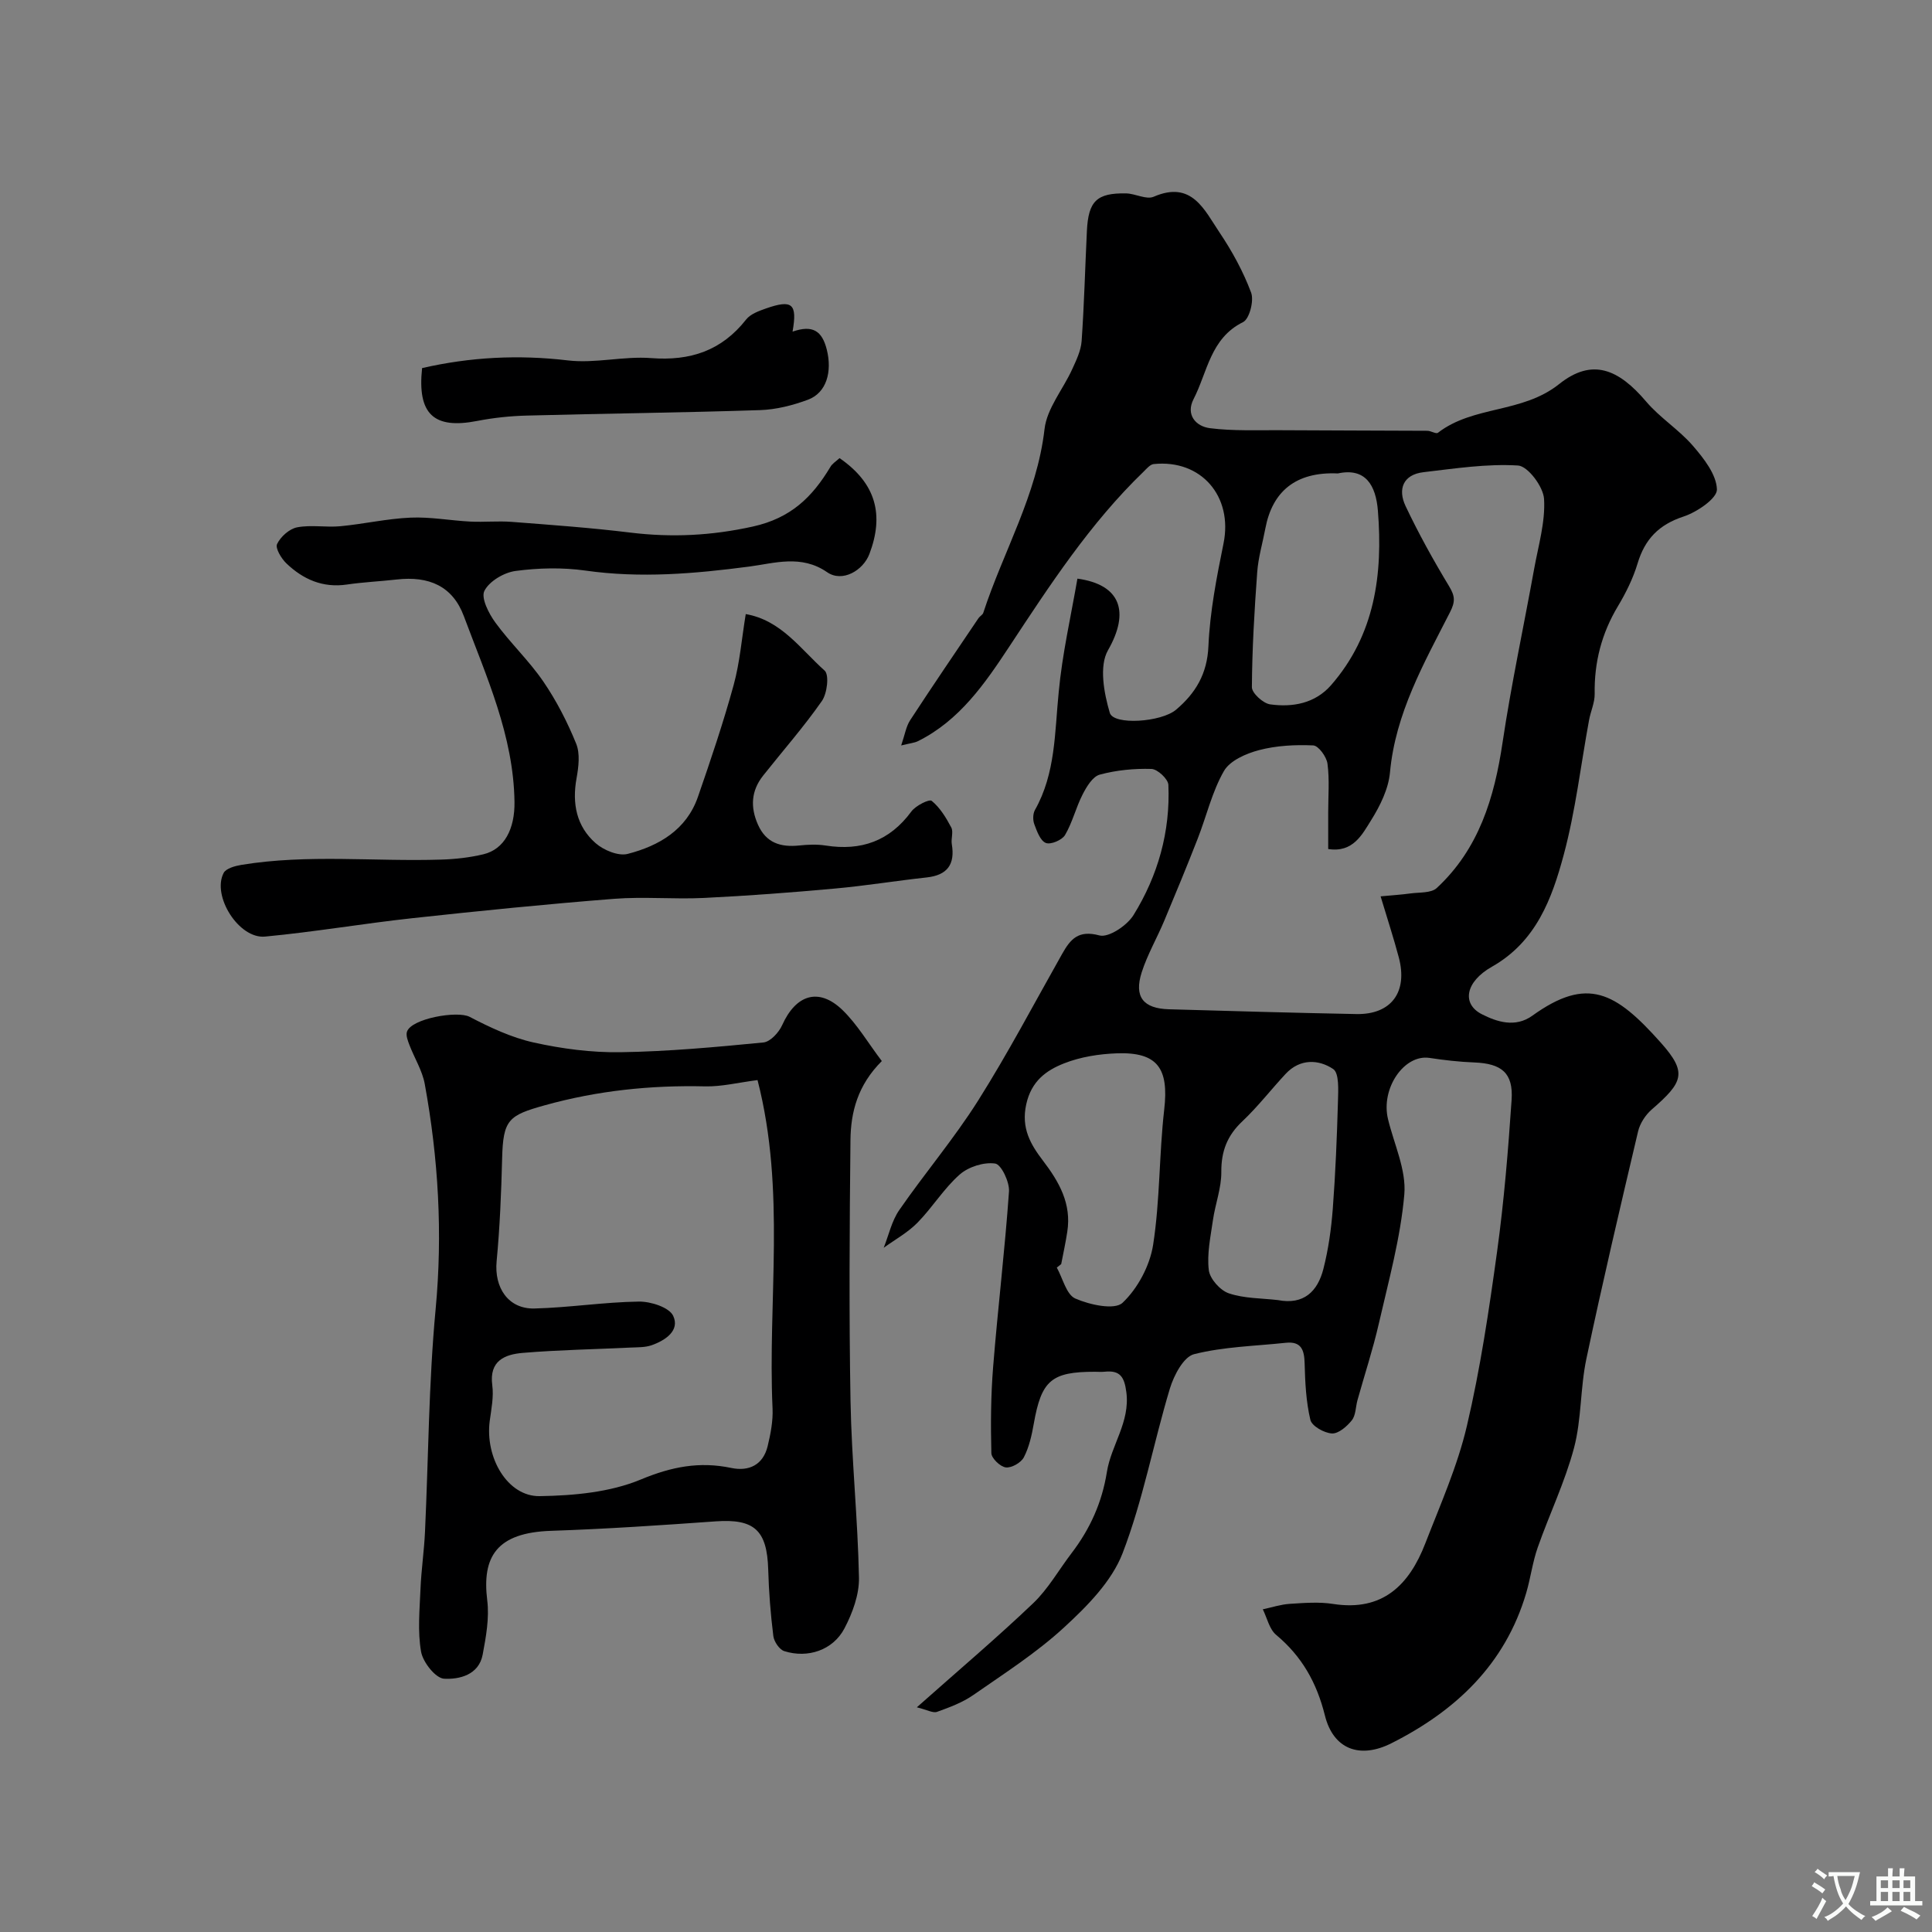 <svg enable-background="new 0 0 400 400" viewBox="0 0 400 400" xmlns="http://www.w3.org/2000/svg"><rect x="0" y="0" width="400" height="400" fill="#808080" stroke="none"/><g fill="#000001"><path d="m223.07 119.8c8.99 1.24 10.87 6.9 6.32 14.84-1.86 3.26-.83 8.85.38 12.94.77 2.62 10.67 1.95 13.73-.65 4.02-3.41 6.44-7.39 6.69-13.13.31-7.14 1.7-14.27 3.13-21.3 1.97-9.71-4.6-17.44-14.46-16.42-.74.08-1.46.95-2.08 1.56-11.07 10.68-19.39 23.45-27.79 36.19-5.06 7.67-10.31 15.33-18.94 19.62-.7.35-1.54.41-3.47.89.77-2.25 1.01-3.93 1.86-5.23 4.63-7.1 9.41-14.1 14.15-21.13.28-.41.85-.68.99-1.11 4.14-12.69 11.11-24.37 12.68-38.04.49-4.28 3.82-8.2 5.71-12.35.86-1.88 1.83-3.88 1.97-5.88.53-7.59.72-15.19 1.09-22.79.3-6.18 2.04-7.88 8.11-7.77 1.93.04 4.2 1.35 5.72.69 7.91-3.43 10.49 2.74 13.63 7.4 2.61 3.88 4.91 8.09 6.54 12.45.63 1.68-.35 5.46-1.67 6.11-6.77 3.34-7.36 10.34-10.24 15.93-1.66 3.21.42 5.65 3.38 6.03 4.79.61 9.68.38 14.53.42 10.16.07 20.32.06 30.48.12.75 0 1.81.71 2.2.41 7.37-5.68 17.42-3.97 25.09-10.08 6.86-5.47 12.31-3.1 18.02 3.62 2.86 3.37 6.8 5.82 9.69 9.17 2.26 2.62 4.87 5.94 4.96 9.02.05 1.86-4.13 4.7-6.9 5.61-5.12 1.68-8.02 4.68-9.53 9.73-.93 3.08-2.4 6.06-4.06 8.83-3.38 5.63-4.93 11.62-4.82 18.16.03 1.81-.84 3.63-1.17 5.47-1.71 9.28-2.79 18.73-5.23 27.82-2.44 9.1-5.71 18.02-14.89 23.21-5.51 3.12-6.27 7.7-2.06 9.83 3.09 1.57 6.91 2.84 10.44.3 11.39-8.19 17.21-4.96 26.6 5.58 5.54 6.22 4.66 8.17-1.9 13.86-1.28 1.12-2.41 2.86-2.8 4.5-3.7 15.67-7.38 31.35-10.71 47.11-1.28 6.06-.98 12.49-2.56 18.45-1.87 7.03-5.09 13.7-7.51 20.59-1.07 3.04-1.47 6.31-2.38 9.41-4.35 14.8-14.62 24.44-27.91 31.13-6.59 3.32-12.04 1.21-13.77-5.74-1.7-6.82-4.76-12.24-10.1-16.7-1.41-1.18-1.87-3.5-2.76-5.29 1.86-.39 3.7-1.01 5.58-1.13 2.99-.19 6.06-.44 8.98.02 10.26 1.6 15.75-3.93 19.08-12.53 3.11-8.02 6.66-15.99 8.61-24.31 2.79-11.88 4.59-24.03 6.26-36.14 1.43-10.4 2.29-20.89 3-31.37.38-5.58-2.06-7.54-7.72-7.76-3.1-.12-6.2-.47-9.27-.94-5.26-.8-10.13 6.32-8.6 12.66 1.25 5.2 3.81 10.52 3.38 15.59-.78 9.01-3.25 17.89-5.28 26.76-1.22 5.34-2.95 10.57-4.42 15.85-.39 1.41-.34 3.13-1.17 4.17-1.01 1.27-2.77 2.8-4.13 2.72-1.59-.09-4.14-1.52-4.45-2.81-.9-3.79-1.09-7.78-1.19-11.7-.07-2.8-.7-4.6-3.91-4.26-6.36.68-12.86.81-18.99 2.36-2.16.55-4.17 4.38-4.99 7.09-3.42 11.34-5.57 23.14-9.81 34.14-2.25 5.82-7.31 10.93-12.07 15.31-5.73 5.28-12.41 9.56-18.85 14.04-2.23 1.55-4.9 2.54-7.49 3.47-.83.3-2.02-.41-4.18-.94 8.71-7.73 16.61-14.42 24.09-21.55 3.11-2.97 5.3-6.9 7.95-10.37 3.82-5 6.3-10.47 7.31-16.8.88-5.56 4.83-10.33 4.03-16.51-.41-3.2-1.31-4.59-4.51-4.25-.66.07-1.33.01-2 .01-9.03-.01-11.08 1.8-12.66 10.77-.42 2.38-.96 4.84-2.06 6.95-.58 1.11-2.55 2.23-3.73 2.08-1.15-.14-2.96-1.88-2.99-2.95-.15-5.96-.11-11.95.37-17.89.97-12.1 2.43-24.16 3.28-36.27.14-1.97-1.6-5.62-2.86-5.8-2.34-.34-5.52.67-7.34 2.27-3.29 2.9-5.65 6.82-8.74 9.97-2.01 2.05-4.64 3.49-7 5.2 1.05-2.63 1.66-5.56 3.23-7.82 5.29-7.65 11.35-14.79 16.31-22.64 6.22-9.86 11.66-20.22 17.4-30.38 1.72-3.04 3.33-5.01 7.72-3.83 1.9.51 5.72-2.04 7.06-4.21 5.06-8.17 7.64-17.28 7.22-26.97-.05-1.2-2.25-3.25-3.5-3.29-3.57-.11-7.27.25-10.71 1.18-1.46.39-2.73 2.5-3.55 4.11-1.39 2.71-2.1 5.79-3.64 8.4-.62 1.05-2.98 2.04-3.98 1.63-1.15-.47-1.84-2.43-2.38-3.88-.32-.85-.3-2.15.13-2.93 4.3-7.62 4.08-16.05 4.92-24.37.73-7.9 2.52-15.69 3.88-23.54zm62.77 65.78c2.39-.23 4.28-.34 6.15-.6s4.31-.04 5.48-1.13c8.72-8.09 11.92-18.68 13.62-30.12 1.8-12.06 4.38-24 6.55-36.01.87-4.8 2.33-9.67 2.04-14.42-.15-2.53-3.35-6.79-5.38-6.92-6.47-.4-13.06.62-19.57 1.38-4.28.5-5.36 3.56-3.72 7.02 2.69 5.68 5.75 11.2 9 16.58 1.23 2.04 1.34 3.17.18 5.43-5.38 10.54-11.28 20.89-12.41 33.13-.31 3.41-2.04 6.92-3.9 9.89s-3.75 6.78-8.89 5.97c0-2.67 0-5.15 0-7.63 0-3.35.29-6.74-.15-10.04-.19-1.43-1.86-3.73-2.95-3.78-3.73-.17-7.61.03-11.2.97-2.68.7-6.03 2.16-7.28 4.32-2.47 4.3-3.61 9.34-5.44 14.02-2.23 5.71-4.57 11.38-6.94 17.03-1.5 3.57-3.47 6.96-4.65 10.63-1.63 5.09.31 7.51 5.66 7.66 12.92.37 25.85.74 38.77.99 7.24.14 10.71-4.56 8.79-11.75-1.03-3.89-2.29-7.74-3.76-12.62zm-66.13 76.14c-.3.24-.6.48-.91.72 1.24 2.23 1.98 5.6 3.84 6.41 2.97 1.3 8.12 2.43 9.77.88 3.15-2.97 5.65-7.68 6.33-11.99 1.44-9.24 1.23-18.72 2.3-28.03.98-8.52-1.37-11.93-9.81-11.63-3.68.13-7.53.74-10.93 2.08-3.7 1.46-6.77 3.66-7.83 8.48-1.09 4.93.92 8.32 3.42 11.6 3.4 4.45 5.98 8.96 5.08 14.77-.34 2.25-.83 4.48-1.26 6.71zm57.28-163.7c-8.81-.39-13.58 3.81-15.01 11.38-.57 3.03-1.47 6.03-1.69 9.09-.58 7.91-1.05 15.85-1.1 23.78-.01 1.23 2.32 3.35 3.77 3.56 4.68.65 9.31-.19 12.62-3.97 9.09-10.42 10.75-22.95 9.7-36.11-.42-5.28-2.56-8.97-8.29-7.73zm-12.4 171.15c5.36 1.04 8.22-1.83 9.4-6.44 1.04-4.06 1.63-8.29 1.95-12.48.56-7.39.86-14.81 1.07-22.22.06-2.3.28-5.85-.99-6.7-3.03-2.03-6.88-2.17-9.83.99-3.03 3.25-5.76 6.8-8.98 9.84-3.12 2.94-4.38 6.18-4.35 10.48.03 3.33-1.26 6.65-1.74 10.01-.49 3.43-1.26 6.96-.85 10.32.22 1.8 2.36 4.2 4.15 4.8 3.19 1.08 6.76 1 10.17 1.4z"/><path d="m182.57 219.68c-5.01 5.01-6.43 10.58-6.49 16.36-.19 17.99-.31 36 .01 53.99.22 12.21 1.51 24.4 1.75 36.61.07 3.5-1.34 7.33-3.01 10.51-2.37 4.5-7.58 6.24-12.45 4.7-1.02-.32-2.13-1.98-2.27-3.13-.57-4.56-.93-9.17-1.06-13.77-.24-8.16-2.89-10.53-10.86-9.97-11.36.81-22.72 1.58-34.1 1.96-11.31.38-14.33 5.38-13.21 14.42.45 3.65-.26 7.54-.95 11.22-.8 4.23-4.88 5.15-7.99 4.98-1.76-.1-4.37-3.4-4.76-5.59-.74-4.21-.3-8.66-.12-13.01.16-3.94.75-7.85.93-11.79.72-15.36.76-30.79 2.2-46.09 1.48-15.75.57-31.22-2.25-46.66-.51-2.78-2.14-5.36-3.17-8.06-.33-.87-.77-1.98-.51-2.76.91-2.73 10.43-4.39 12.96-3.08 4.22 2.2 8.68 4.3 13.28 5.32 5.86 1.3 11.98 2.1 17.97 2.01 9.88-.15 19.75-1.06 29.59-2.02 1.43-.14 3.2-2.07 3.88-3.59 2.83-6.3 7.55-7.85 12.44-3.17 3.11 3 5.37 6.9 8.19 10.61zm-25.73 3.94c-4.06.52-7.46 1.38-10.85 1.3-11.25-.26-22.24.87-33.14 3.9-7.56 2.1-8.69 2.96-8.89 11.04-.18 7.1-.47 14.2-1.14 21.27-.52 5.46 2.4 9.91 7.83 9.78 7.21-.18 14.4-1.33 21.61-1.43 2.46-.04 6.3 1.19 7.12 2.96 1.42 3.04-1.63 5.08-4.48 6.08-1.35.47-2.91.41-4.38.48-7.42.36-14.87.48-22.27 1.1-3.69.31-7.01 1.59-6.33 6.7.32 2.38-.19 4.91-.52 7.34-1.03 7.63 3.68 15.73 10.34 15.62 7.04-.11 14.55-.79 20.92-3.44 6.36-2.65 12.14-3.78 18.73-2.4 3.67.77 6.61-.62 7.55-4.53.61-2.53 1.12-5.19 1.01-7.76-1.03-22.4 2.8-45.03-3.11-68.01z"/><path d="m173.82 94.85c7.62 5.25 9.23 11.81 6.18 19.85-1.3 3.42-5.6 5.95-8.75 3.77-5.37-3.72-10.97-1.84-16.12-1.17-11.34 1.49-22.53 2.45-33.94.83-4.74-.67-9.71-.55-14.45.08-2.38.32-5.43 2.11-6.45 4.12-.74 1.46.9 4.69 2.26 6.55 3.09 4.24 6.98 7.9 9.93 12.21 2.73 3.99 4.99 8.4 6.81 12.88.84 2.07.5 4.82.08 7.15-.95 5.24-.03 9.97 3.96 13.46 1.66 1.45 4.69 2.71 6.63 2.21 6.47-1.67 12.17-4.98 14.54-11.81 2.65-7.65 5.25-15.34 7.39-23.14 1.29-4.69 1.67-9.62 2.51-14.7 7.34 1.27 11.36 7.27 16.33 11.7.98.87.53 4.73-.57 6.3-3.74 5.36-8.09 10.3-12.16 15.44-2.48 3.13-2.69 6.52-1.07 10.16 1.7 3.81 4.71 4.7 8.53 4.31 1.81-.19 3.7-.27 5.49.01 7.34 1.15 13.23-.92 17.74-7.05.89-1.21 3.7-2.62 4.21-2.2 1.72 1.4 2.98 3.49 4.05 5.51.48.91-.08 2.32.11 3.45.71 4.21-.93 6.44-5.24 6.9-6.35.69-12.66 1.73-19.02 2.3-9.01.82-18.04 1.5-27.08 1.94-6.18.3-12.41-.3-18.57.18-13.91 1.09-27.8 2.49-41.68 4-10.22 1.11-20.37 2.86-30.6 3.82-5.41.51-11.04-8.41-8.57-13.17.5-.96 2.38-1.46 3.7-1.68 13.73-2.25 27.56-.65 41.34-1.09 2.93-.09 5.9-.42 8.74-1.1 4.36-1.04 6.52-5.26 6.44-10.85-.19-13.73-5.84-25.97-10.48-38.44-2.32-6.24-7.23-8.36-13.92-7.6-3.43.39-6.88.54-10.29 1.04-5 .74-9.08-1.07-12.54-4.38-1.05-1.01-2.34-3.15-1.92-4.01.72-1.51 2.54-3.14 4.14-3.45 2.89-.56 5.99.05 8.96-.23 4.86-.46 9.67-1.57 14.53-1.78 4.11-.18 8.26.61 12.4.82 2.85.14 5.73-.16 8.57.06 8.2.63 16.4 1.22 24.56 2.22 8.55 1.04 16.75.64 25.32-1.25 7.89-1.74 12.32-6.1 16.06-12.33.37-.68 1.14-1.14 1.91-1.84z"/><path d="m164.09 68.66c4.16-1.44 6.12-.19 7.1 3.77 1.11 4.48-.02 8.88-3.92 10.33-3.15 1.17-6.58 2.04-9.92 2.15-16.08.53-32.18.7-48.27 1.13-3.44.09-6.9.45-10.28 1.11-8.98 1.75-12.43-1.38-11.41-10.94 9.92-2.28 19.92-2.81 30.19-1.59 5.64.67 11.53-.92 17.23-.48 8.1.62 14.58-1.52 19.66-7.98.9-1.15 2.65-1.78 4.13-2.3 5.42-1.89 6.51-1 5.49 4.8z"/></g><path d="m377.9 391.2c-.2.3-.4.5-.6.8-.7-.6-1.4-1-2.2-1.5.2-.3.4-.5.5-.8.6.4 1.4.8 2.3 1.5zm-1.8 6.1c-.2-.2-.5-.4-.9-.6.4-.6.8-1.2 1.2-1.9s.7-1.3.9-1.9c.3.3.5.5.8.7-.7 1.3-1.4 2.6-2 3.7zm2.2-9c-.3.3-.5.5-.6.8-.6-.6-1.3-1.1-2-1.5.3-.3.5-.5.6-.7.6.5 1.3.9 2 1.4zm.3.2v-.9h2 4.5c-.3 1.3-.6 2.5-1 3.6s-.9 2.1-1.4 3c.4.5 1 1 1.6 1.4s1.2.8 1.9 1.1c-.3.2-.5.4-.8.8-.4-.3-1-.7-1.6-1.2s-1.2-1.1-1.6-1.6c-.5.6-1.1 1.1-1.7 1.6s-1.4.9-2.1 1.4c-.1-.3-.3-.5-.7-.8.6-.2 1.2-.5 1.9-1s1.4-1.1 2-1.8c-.5-.8-.9-1.6-1.2-2.5s-.6-2-.8-3.2c-.4.1-.7.1-1 .1zm2.5 2.7c.2 1 .7 1.7 1 2.2.3-.5.6-1.1 1-2s.6-1.9.9-3h-3.2-.4c.1.9.3 1.8.7 2.8z" fill="#fafbfa"/><path d="m396.5 388.5v1.5 3.6h1.5v.9c-.4 0-1 0-1.7 0h-7.9c-.5 0-.9 0-1.2 0v-.9h1.3v-3.5c0-.7 0-1.2 0-1.6h2.4c0-.8 0-1.4 0-1.7h1c0 .3-.1.8-.1 1.7h1.5c0-.8 0-1.4 0-1.7h1c0 .3-.1.9-.1 1.7zm-8.2 9.2c-.2-.3-.5-.5-.8-.8.8-.3 1.4-.6 1.9-.9s1-.7 1.4-1.1c.3.3.6.5.9.8-1.6 1-2.8 1.6-3.4 2zm2.6-6.8v-1.6h-1.5v1.6zm0 2.7v-1.9h-1.5v1.9zm2.4-2.7v-1.6h-1.5v1.6zm0 2.7v-1.9h-1.5v1.9zm.2 2 .7-.8c.4.2.9.5 1.6.8s1.3.7 1.8 1c-.3.3-.5.5-.8.8-.4-.3-1.5-1-3.3-1.8zm2-4.7v-1.6h-1.4v1.6zm0 2.7v-1.9h-1.4v1.9z" fill="#fafbfa"/></svg>